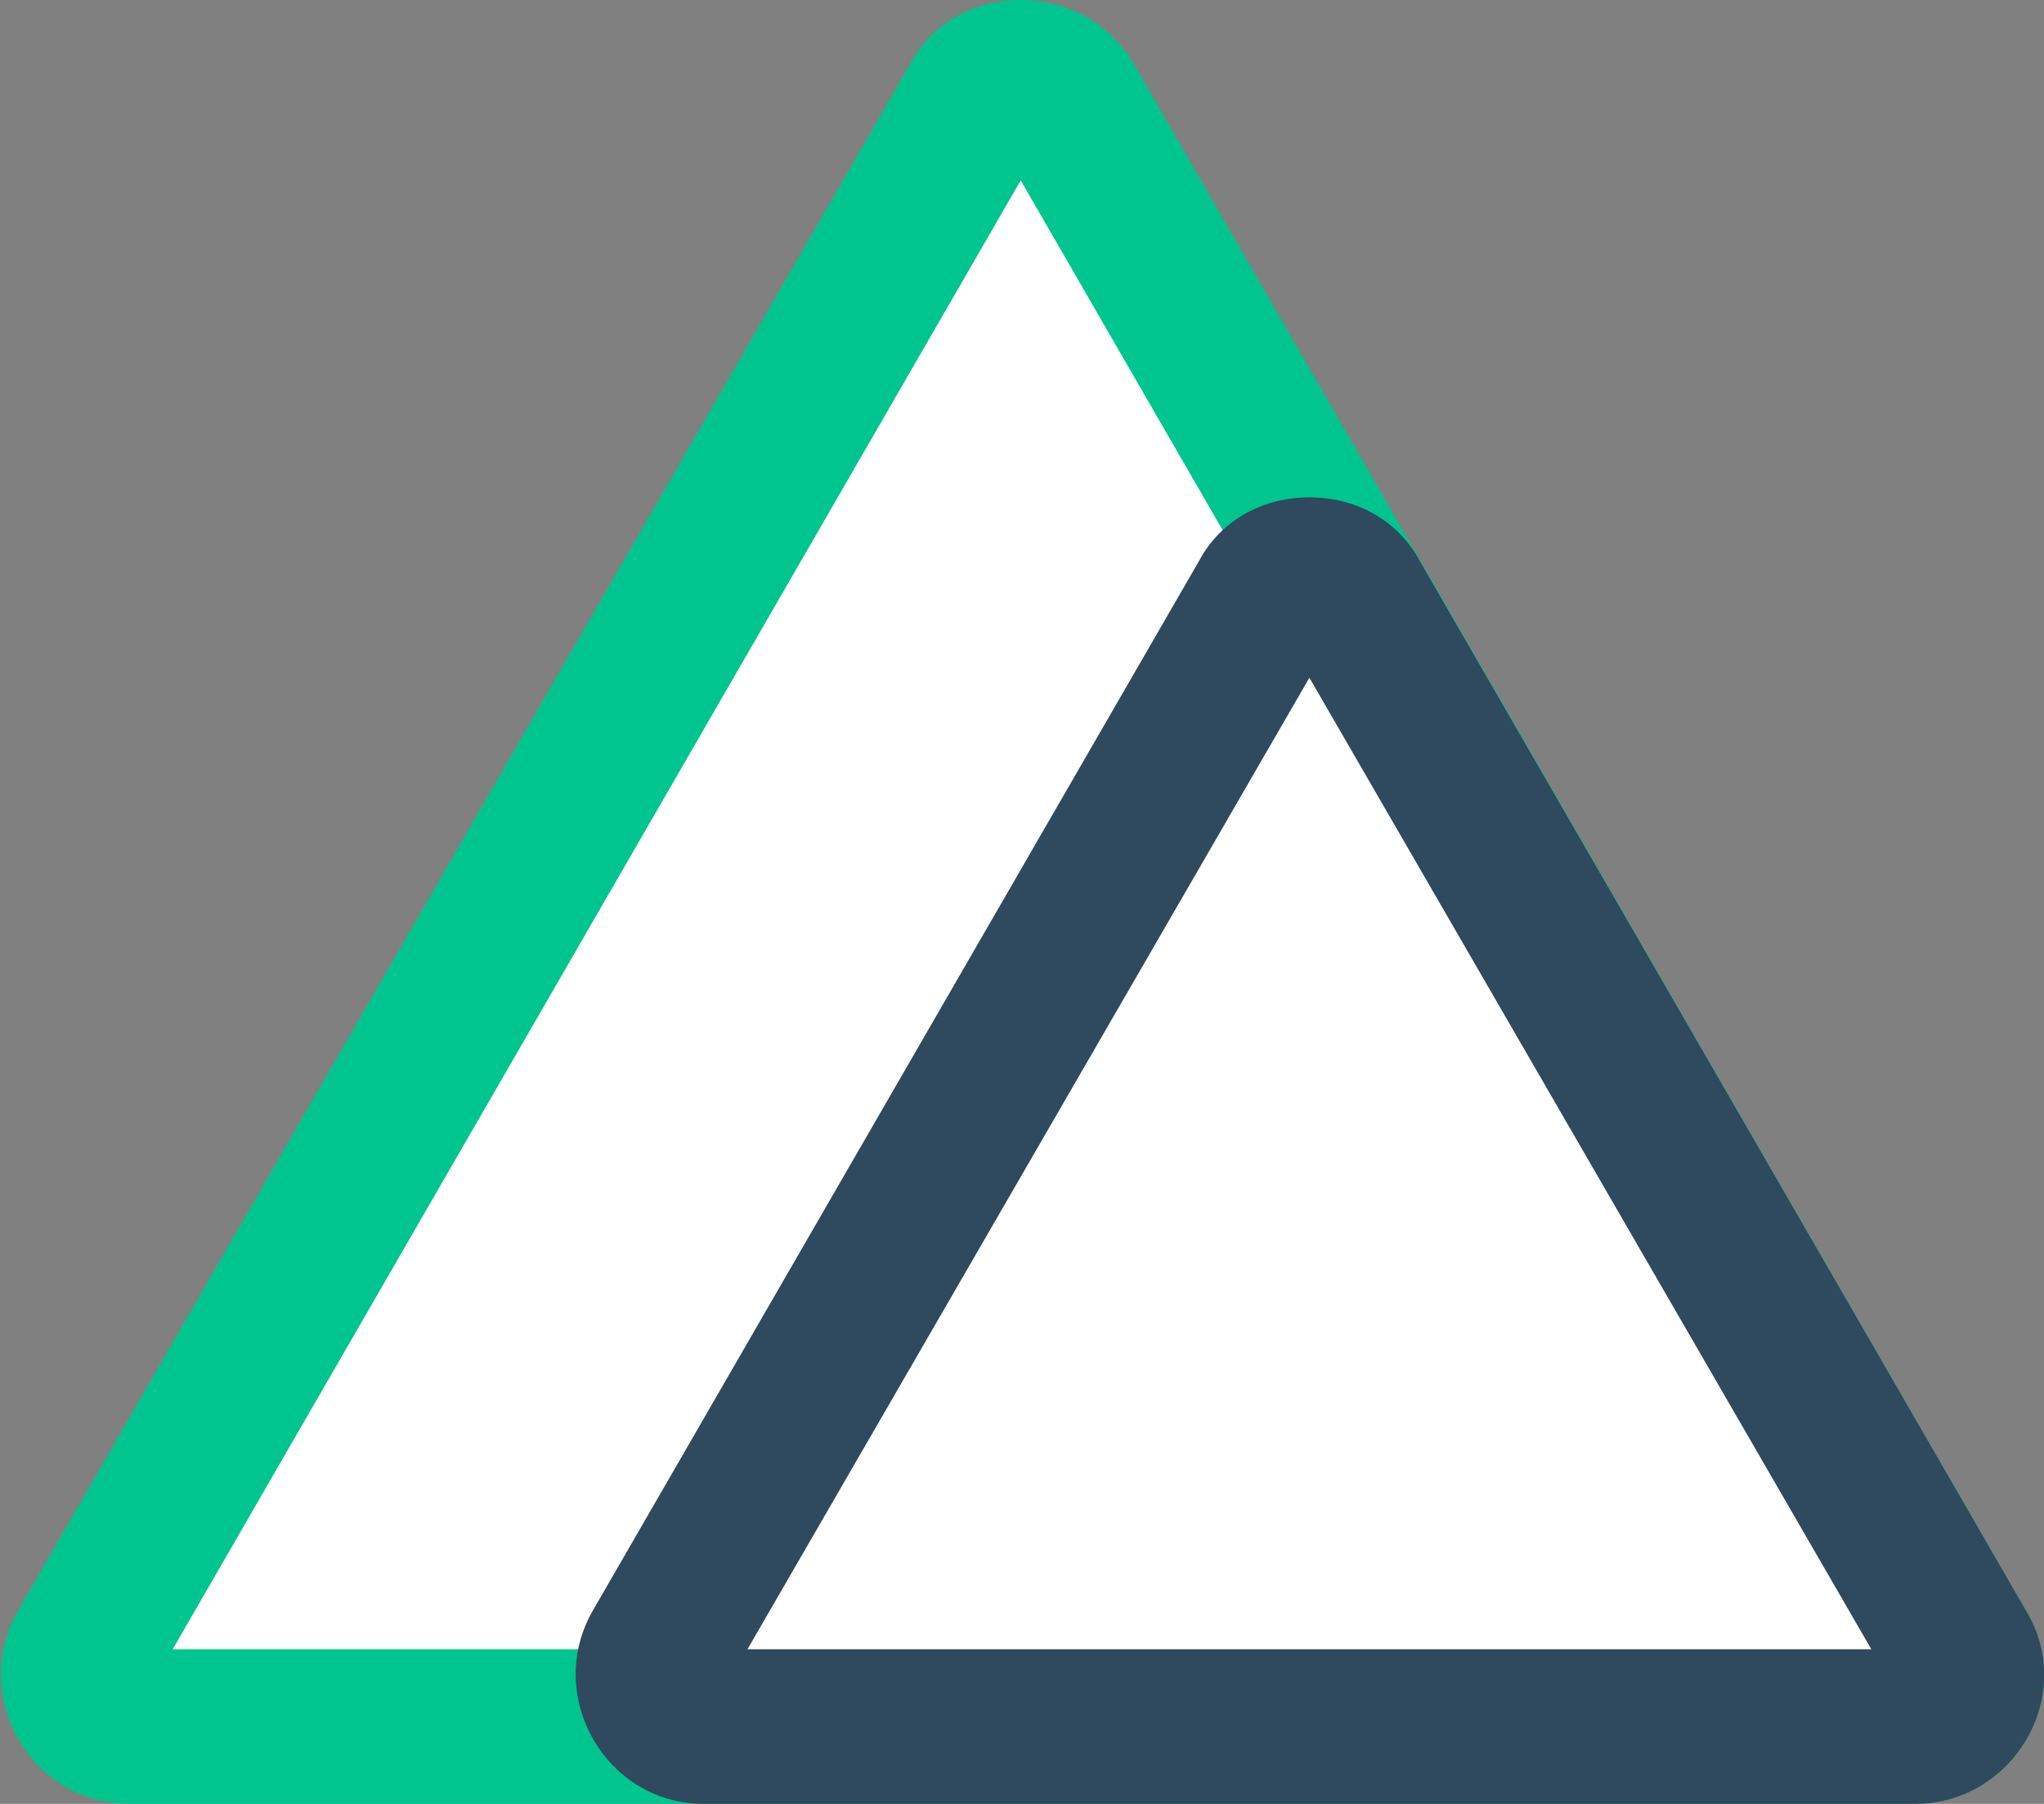 <?xml version="1.0" encoding="utf-8"?>
<!-- Generator: Adobe Illustrator 24.0.0, SVG Export Plug-In . SVG Version: 6.00 Build 0)  -->
<svg version="1.1" id="Layer_1" xmlns="http://www.w3.org/2000/svg" xmlns:xlink="http://www.w3.org/1999/xlink" x="0px" y="0px"
	 viewBox="0 0 79.3 70" style="enable-background:new 0 0 79.3 70;" xml:space="preserve">
<rect x="0" y="0" width="79.3" height="70" fill="#808080" stroke="none"/>
<style type="text/css">
	.st0{fill:#FFFFFF;}
	.st1{fill:#00C58E;}
	.st2{fill:#2F495E;}
</style>
<g>
	<path class="st0" d="M5,67c-1,0-1.6-0.7-1.7-1c-0.2-0.3-0.5-1.1,0-2L37.9,4c0.5-0.9,1.4-1,1.7-1s1.2,0.1,1.7,1L76,64
		c0.5,0.9,0.2,1.7,0,2c-0.2,0.3-0.7,1-1.7,1H5z"/>
	<path class="st1" d="M39.6,7l32.9,57H6.7L39.6,7 M39.6,0c-1.7,0-3.4,0.8-4.3,2.5l-34.6,60C-1.2,65.8,1.2,70,5,70h69.3
		c3.8,0,6.3-4.2,4.3-7.5L44,2.5C43,0.8,41.3,0,39.6,0L39.6,0z"/>
</g>
<g>
	<path class="st0" d="M27.3,67c-1,0-1.6-0.7-1.7-1c-0.2-0.3-0.5-1.1,0-2l23.5-40.7c0.5-0.9,1.4-1,1.7-1c0.3,0,1.2,0.1,1.7,1L76,64
		c0.5,0.9,0.2,1.7,0,2c-0.2,0.3-0.7,1-1.7,1H27.3z"/>
	<path class="st2" d="M50.8,26.3L72.6,64H29L50.8,26.3 M50.8,19.3c-1.7,0-3.4,0.8-4.3,2.5L23,62.5c-1.9,3.3,0.5,7.5,4.3,7.5h47
		c3.8,0,6.3-4.2,4.3-7.5L55.1,21.8C54.2,20.1,52.5,19.3,50.8,19.3L50.8,19.3z"/>
</g>
</svg>
